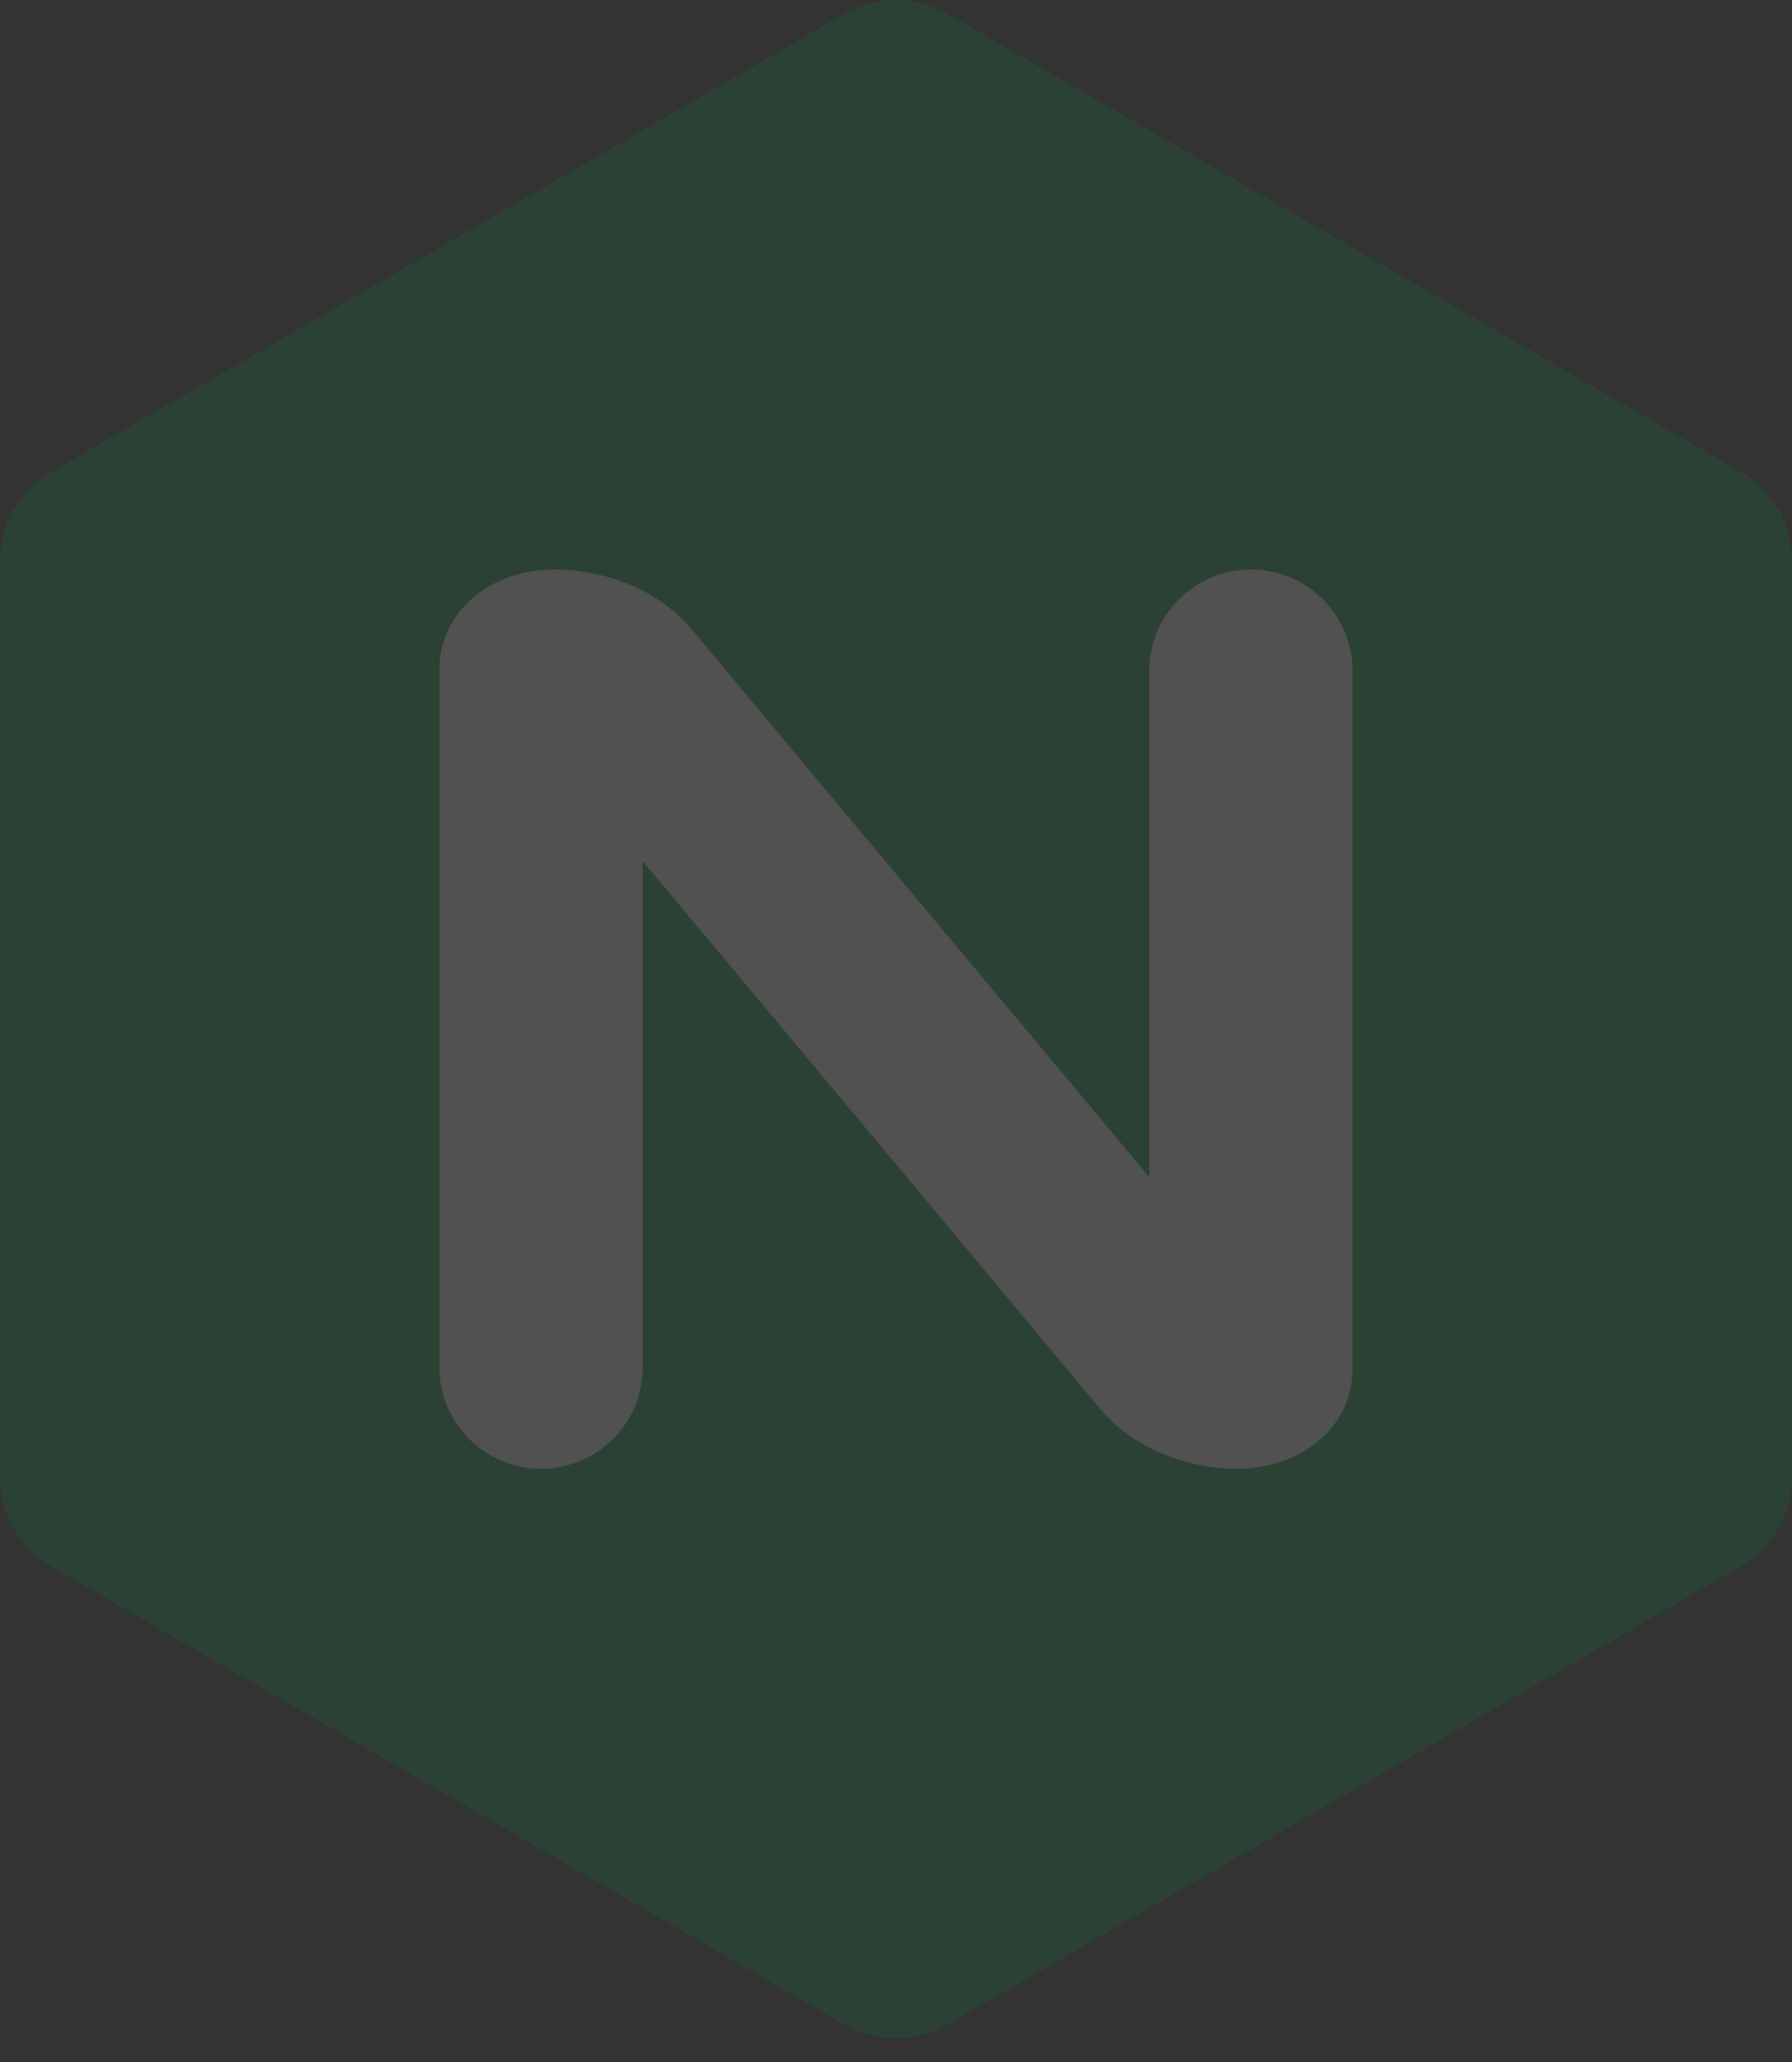 <svg width="60" height="69" viewBox="0 0 60 69" fill="none" xmlns="http://www.w3.org/2000/svg">
<rect x="0" y="0" width="60" height="69" fill="#333333" stroke="none"/>
<g opacity="0.15">
<path d="M0.466 51.156C0.774 51.692 1.221 52.136 1.76 52.44L28.24 67.728L28.241 67.727C28.774 68.041 29.382 68.206 30 68.206C30.619 68.206 31.227 68.041 31.76 67.727L58.241 52.439C58.779 52.134 59.226 51.691 59.535 51.155C59.844 50.619 60.005 50.011 60 49.392V18.816L59.999 18.815C60.004 18.197 59.843 17.588 59.534 17.052C59.224 16.516 58.778 16.073 58.239 15.768L31.759 0.479V0.479C31.226 0.165 30.618 0 30 0C29.382 0 28.775 0.165 28.241 0.479V0.479L1.762 15.768C1.223 16.073 0.776 16.516 0.467 17.052C0.157 17.588 -0.004 18.196 0.001 18.815L0 18.816V49.392C-0.006 50.011 0.155 50.62 0.465 51.155" fill="#009639"/>
<path d="M21.522 45.743C21.522 46.647 21.163 47.513 20.524 48.151C19.886 48.79 19.02 49.149 18.116 49.149C17.213 49.149 16.347 48.79 15.708 48.151C15.07 47.513 14.711 46.647 14.711 45.743L14.712 45.744L14.715 22.367C14.715 20.556 16.315 19.058 18.582 19.058C20.204 19.058 22.077 19.713 23.224 21.134L24.253 22.366L38.48 39.391V22.462H38.478C38.478 22.015 38.566 21.572 38.737 21.159C38.908 20.746 39.159 20.37 39.475 20.054C39.792 19.738 40.167 19.487 40.58 19.316C40.993 19.145 41.436 19.057 41.883 19.057C42.331 19.057 42.774 19.145 43.187 19.316C43.6 19.487 43.975 19.738 44.292 20.054C44.608 20.37 44.859 20.746 45.03 21.159C45.201 21.572 45.289 22.015 45.289 22.462H45.288L45.285 45.838C45.285 47.649 43.684 49.146 41.418 49.146C39.795 49.146 37.923 48.493 36.776 47.071L21.52 28.814V45.744L21.522 45.743Z" fill="white"/>
</g>
</svg>

